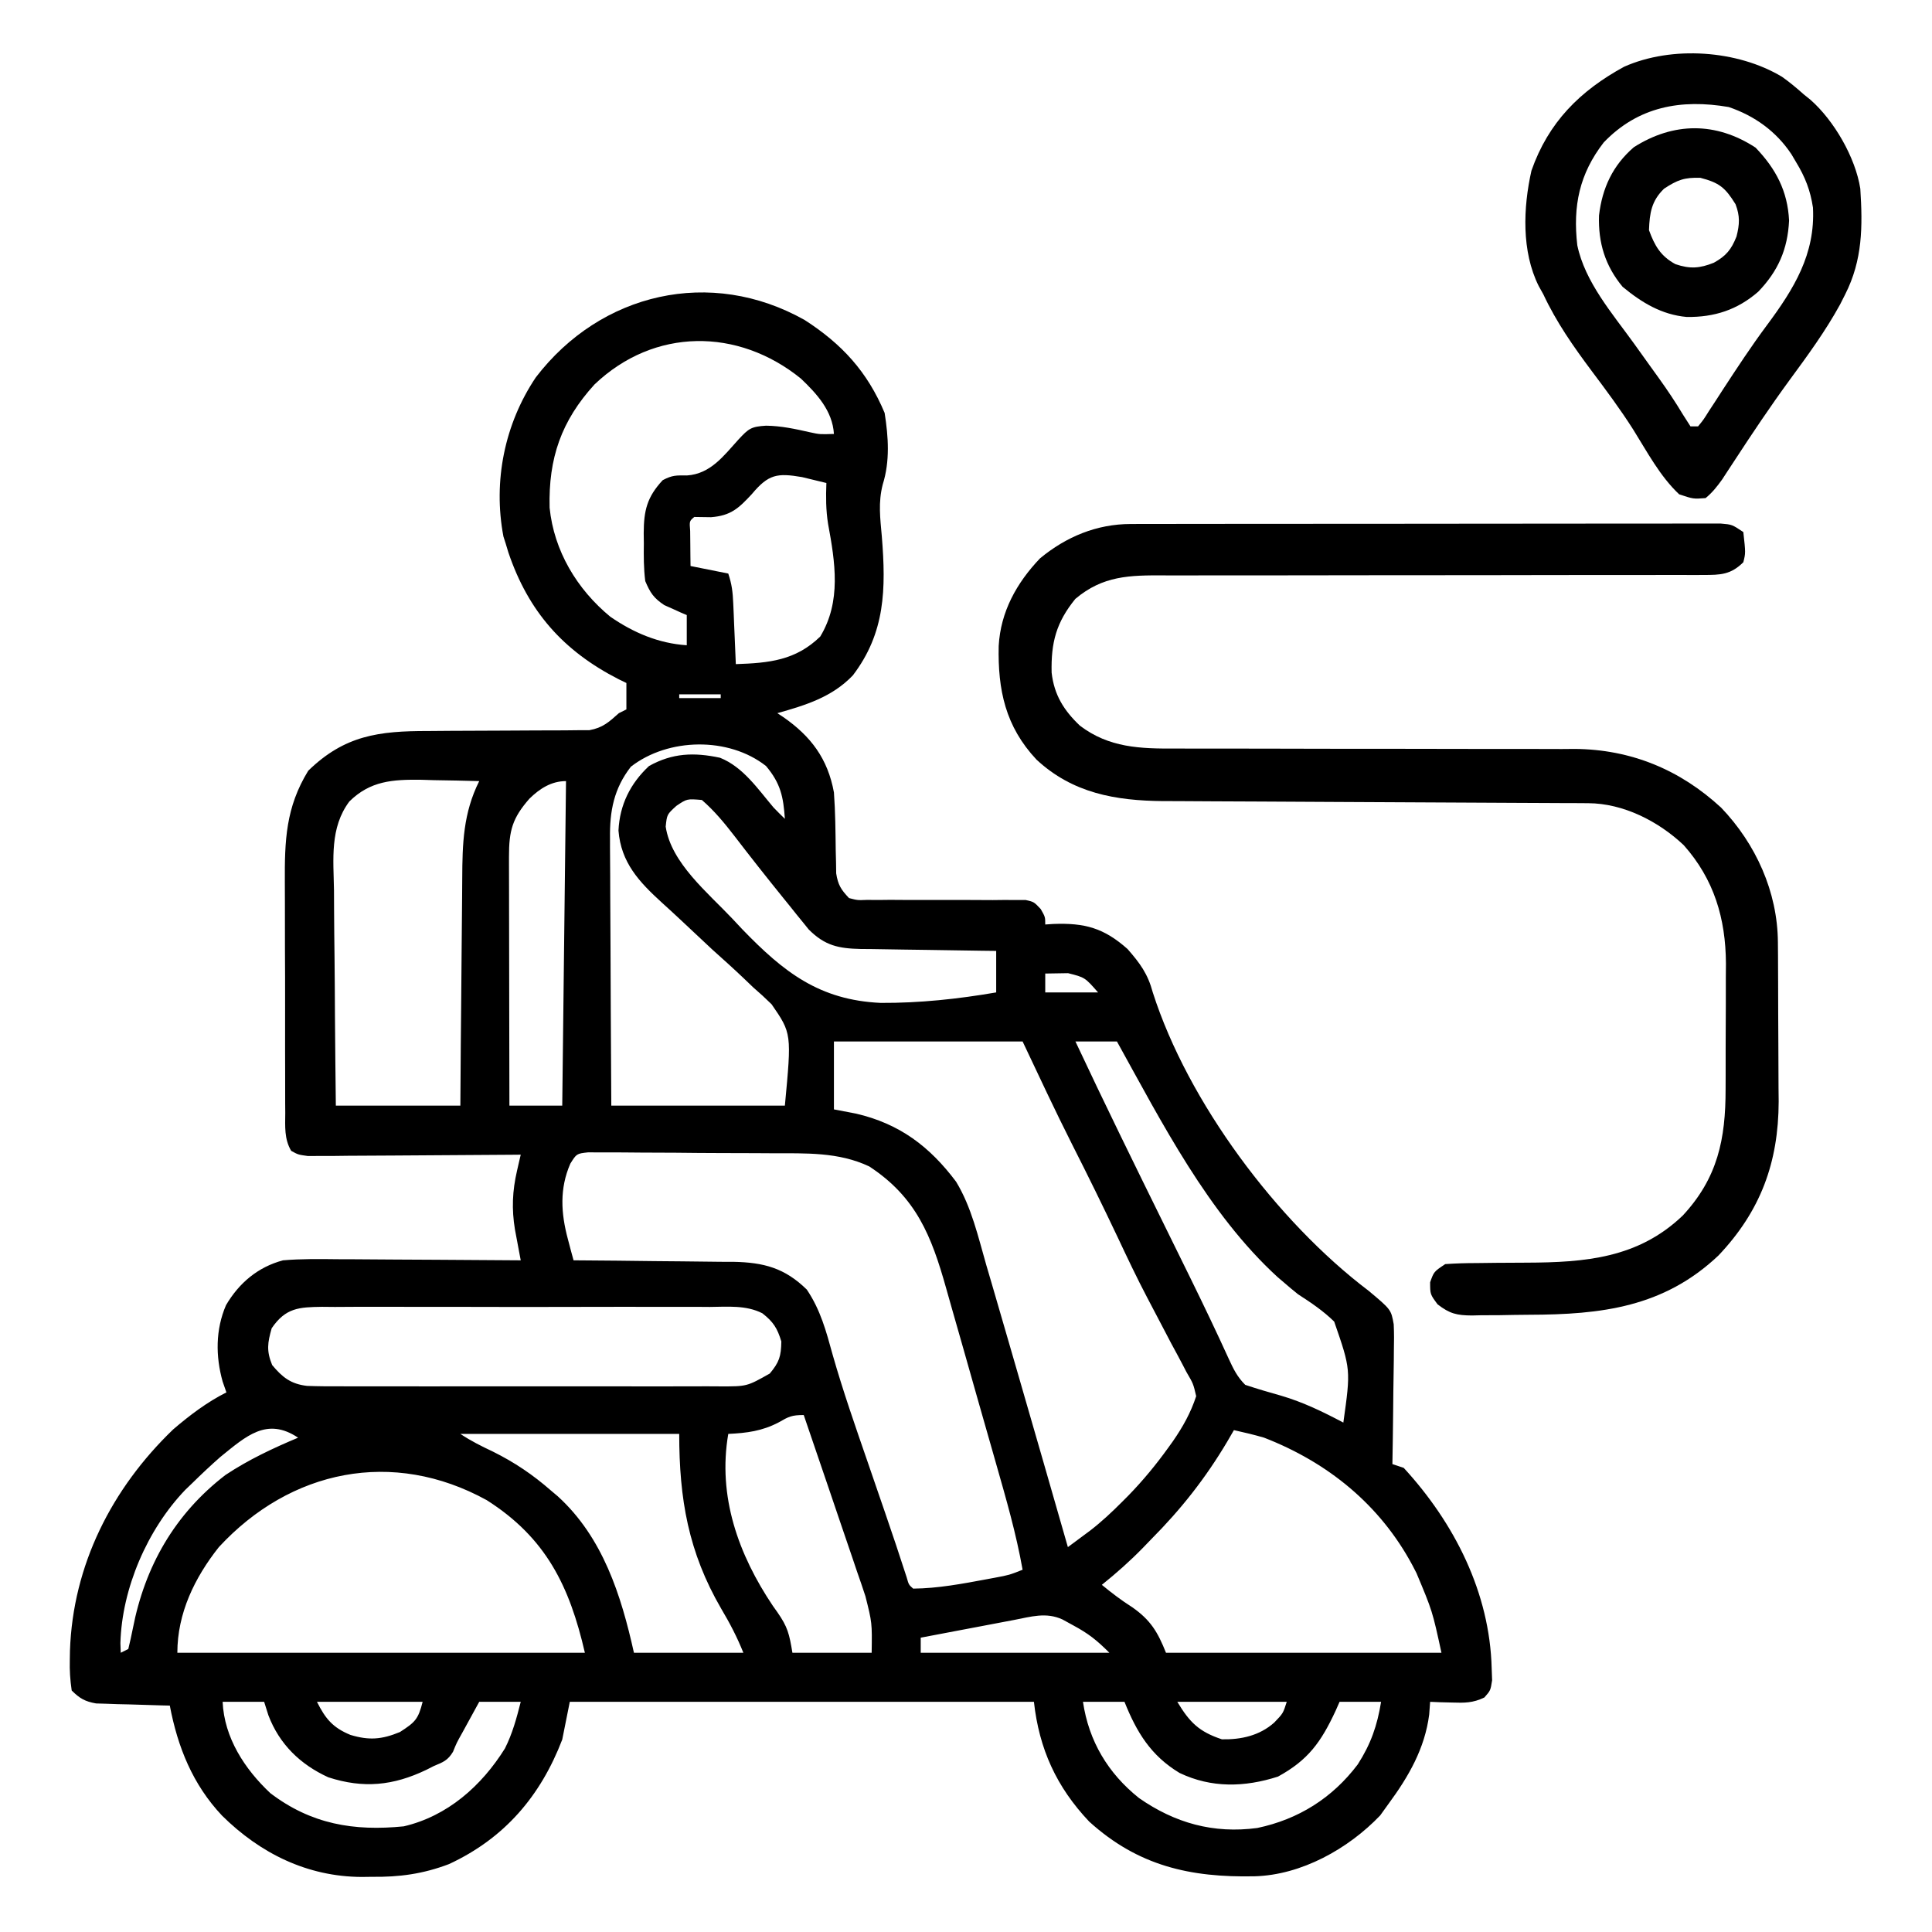 <?xml version="1.0" encoding="UTF-8"?>
<svg version="1.1" xmlns="http://www.w3.org/2000/svg" width="512" height="512">
<path d="M0 0 C9.852 6.337 16.614 13.689 21.188 24.625 C22.187 30.958 22.628 37.398 20.688 43.562 C19.449 48.351 20.017 52.525 20.449 57.422 C21.551 71.221 21.394 82.861 12.75 94.188 C7.215 99.957 0.288 102.052 -7.25 104.188 C-6.731 104.528 -6.211 104.868 -5.676 105.219 C1.661 110.318 6.121 116.258 7.75 125.188 C8.129 130.333 8.164 135.489 8.229 140.646 C8.255 141.685 8.281 142.723 8.309 143.793 C8.329 145.203 8.329 145.203 8.349 146.641 C8.831 149.703 9.626 150.948 11.75 153.188 C13.996 153.775 13.996 153.775 16.541 153.67 C17.512 153.677 18.483 153.684 19.484 153.691 C21.054 153.674 21.054 153.674 22.656 153.656 C24.271 153.667 24.271 153.667 25.918 153.678 C29.362 153.7 32.806 153.697 36.25 153.688 C40.782 153.675 45.312 153.689 49.844 153.719 C51.414 153.702 51.414 153.702 53.016 153.684 C53.987 153.691 54.958 153.698 55.959 153.705 C56.814 153.702 57.669 153.699 58.549 153.695 C60.75 154.188 60.75 154.188 62.549 156.093 C63.75 158.188 63.75 158.188 63.75 160.188 C64.451 160.141 65.153 160.095 65.875 160.047 C74.236 159.729 79.299 161.12 85.562 166.688 C88.887 170.487 90.937 173.278 92.25 178.188 C101.571 207.285 125.163 238.88 149.445 257.258 C155.404 262.247 155.404 262.247 156.099 266.141 C156.212 268.506 156.2 270.84 156.141 273.207 C156.135 274.066 156.129 274.924 156.123 275.809 C156.101 278.54 156.051 281.269 156 284 C155.98 285.856 155.962 287.712 155.945 289.568 C155.901 294.109 155.832 298.648 155.75 303.188 C156.74 303.517 157.73 303.848 158.75 304.188 C172.174 318.787 181.578 337.256 182.062 357.375 C182.1 358.4 182.137 359.425 182.176 360.48 C181.75 363.188 181.75 363.188 180.121 365.039 C177.084 366.51 174.86 366.485 171.5 366.375 C170.422 366.348 169.345 366.321 168.234 366.293 C167.005 366.241 167.005 366.241 165.75 366.188 C165.667 367.301 165.585 368.415 165.5 369.562 C164.341 378.563 160.049 385.983 154.75 393.188 C153.636 394.734 153.636 394.734 152.5 396.312 C144.047 405.149 131.623 412.104 119.188 412.426 C102.177 412.774 88.377 409.687 75.402 397.934 C66.701 388.739 62.135 378.656 60.75 366.188 C20.16 366.188 -20.43 366.188 -62.25 366.188 C-62.91 369.488 -63.57 372.788 -64.25 376.188 C-70.002 391.183 -79.551 402.357 -94.25 409.188 C-101.135 411.804 -107.416 412.66 -114.75 412.562 C-115.623 412.574 -116.495 412.586 -117.395 412.598 C-131.803 412.534 -144.274 406.368 -154.41 396.344 C-162.169 388.11 -166.157 378.213 -168.25 367.188 C-168.895 367.173 -169.541 367.158 -170.206 367.143 C-173.138 367.069 -176.069 366.972 -179 366.875 C-180.016 366.852 -181.032 366.83 -182.078 366.807 C-183.058 366.771 -184.037 366.736 -185.047 366.699 C-185.948 366.673 -186.848 366.647 -187.776 366.62 C-190.726 366.104 -192.131 365.29 -194.25 363.188 C-194.669 360.32 -194.82 357.926 -194.75 355.062 C-194.736 354.263 -194.723 353.463 -194.709 352.639 C-193.942 329.977 -183.642 309.657 -167.371 294.008 C-163.052 290.301 -158.355 286.74 -153.25 284.188 C-153.58 283.239 -153.91 282.29 -154.25 281.312 C-156.137 274.593 -156.141 267.531 -153.355 261.07 C-149.897 255.181 -144.887 250.957 -138.25 249.188 C-133.429 248.775 -128.619 248.838 -123.785 248.895 C-122.383 248.9 -120.98 248.904 -119.578 248.907 C-115.907 248.919 -112.236 248.948 -108.565 248.982 C-104.811 249.012 -101.057 249.026 -97.303 249.041 C-89.952 249.073 -82.601 249.124 -75.25 249.188 C-75.391 248.441 -75.533 247.695 -75.679 246.926 C-75.862 245.943 -76.045 244.959 -76.234 243.945 C-76.417 242.972 -76.6 241.999 -76.788 240.997 C-77.675 235.601 -77.469 230.787 -76.234 225.445 C-76.051 224.645 -75.868 223.845 -75.679 223.02 C-75.537 222.415 -75.396 221.811 -75.25 221.188 C-75.982 221.194 -76.715 221.201 -77.47 221.208 C-84.371 221.268 -91.271 221.313 -98.172 221.343 C-101.72 221.359 -105.268 221.38 -108.816 221.414 C-112.894 221.453 -116.972 221.467 -121.051 221.48 C-122.326 221.496 -123.601 221.511 -124.915 221.527 C-126.096 221.528 -127.277 221.528 -128.493 221.528 C-130.056 221.538 -130.056 221.538 -131.649 221.548 C-134.25 221.188 -134.25 221.188 -136.085 220.171 C-137.949 216.999 -137.675 213.689 -137.654 210.111 C-137.661 209.288 -137.668 208.465 -137.675 207.617 C-137.693 204.889 -137.689 202.161 -137.684 199.434 C-137.688 197.534 -137.693 195.634 -137.699 193.734 C-137.708 189.745 -137.706 185.756 -137.696 181.767 C-137.685 176.675 -137.705 171.584 -137.734 166.492 C-137.752 162.564 -137.752 158.636 -137.746 154.707 C-137.746 152.831 -137.752 150.956 -137.765 149.08 C-137.828 137.942 -137.534 129.169 -131.562 119.438 C-121.903 110.039 -112.825 108.904 -99.836 108.914 C-97.868 108.899 -95.901 108.884 -93.933 108.867 C-89.106 108.83 -84.278 108.812 -79.45 108.807 C-76.732 108.803 -74.014 108.788 -71.295 108.762 C-68.741 108.739 -66.187 108.731 -63.632 108.742 C-62.474 108.729 -61.316 108.715 -60.123 108.702 C-59.107 108.699 -58.091 108.696 -57.044 108.693 C-53.53 108.057 -51.874 106.547 -49.25 104.188 C-48.59 103.858 -47.93 103.528 -47.25 103.188 C-47.25 100.877 -47.25 98.567 -47.25 96.188 C-47.928 95.859 -48.606 95.53 -49.305 95.191 C-63.988 87.687 -73.227 77.235 -78.523 61.598 C-78.763 60.802 -79.003 60.007 -79.25 59.188 C-79.54 58.288 -79.54 58.288 -79.836 57.371 C-82.618 42.7 -79.523 27.507 -71.25 15.188 C-54.032 -7.308 -24.884 -14.02 0 0 Z M-55.688 17.062 C-64.505 26.721 -67.924 36.625 -67.598 49.727 C-66.447 61.183 -60.345 71.35 -51.523 78.617 C-45.368 82.869 -38.73 85.689 -31.25 86.188 C-31.25 83.547 -31.25 80.907 -31.25 78.188 C-31.793 77.957 -32.335 77.726 -32.895 77.488 C-33.61 77.162 -34.325 76.836 -35.062 76.5 C-35.77 76.187 -36.478 75.874 -37.207 75.551 C-40.01 73.68 -40.925 72.316 -42.25 69.188 C-42.675 65.845 -42.669 62.553 -42.625 59.188 C-42.637 58.298 -42.648 57.409 -42.66 56.492 C-42.633 50.491 -41.804 46.938 -37.625 42.438 C-35.033 41.073 -34.035 41.167 -31.188 41.188 C-24.944 40.773 -21.481 35.999 -17.535 31.656 C-14.834 28.738 -14.184 28.246 -10.25 28 C-6.246 28.042 -2.476 28.867 1.418 29.75 C4.01 30.31 4.01 30.31 7.75 30.188 C7.367 24.067 3.262 19.582 -1.004 15.516 C-17.667 2.018 -39.873 1.99 -55.688 17.062 Z M-14 46.125 C-17.516 49.913 -19.588 51.846 -24.812 52.25 C-26.292 52.234 -27.771 52.214 -29.25 52.188 C-30.563 53.273 -30.563 53.273 -30.348 55.91 C-30.336 57.012 -30.324 58.114 -30.312 59.25 C-30.303 60.355 -30.294 61.459 -30.285 62.598 C-30.274 63.452 -30.262 64.307 -30.25 65.188 C-25.3 66.177 -25.3 66.177 -20.25 67.188 C-19.298 70.043 -19.06 72.097 -18.934 75.074 C-18.892 76.012 -18.85 76.95 -18.807 77.916 C-18.767 78.892 -18.728 79.869 -18.688 80.875 C-18.644 81.863 -18.601 82.851 -18.557 83.869 C-18.451 86.308 -18.349 88.748 -18.25 91.188 C-9.422 90.893 -2.387 90.216 4.125 83.875 C9.747 74.578 8.079 64.181 6.195 54.004 C5.615 50.333 5.607 46.895 5.75 43.188 C4.377 42.846 3.001 42.515 1.625 42.188 C0.859 42.002 0.094 41.816 -0.695 41.625 C-7.305 40.493 -9.601 40.863 -14 46.125 Z M-33.25 99.188 C-33.25 99.517 -33.25 99.847 -33.25 100.188 C-29.62 100.188 -25.99 100.188 -22.25 100.188 C-22.25 99.858 -22.25 99.528 -22.25 99.188 C-25.88 99.188 -29.51 99.188 -33.25 99.188 Z M-46.062 118.375 C-50.547 124.14 -51.701 130.109 -51.591 137.348 C-51.591 138.119 -51.591 138.891 -51.592 139.686 C-51.59 142.208 -51.567 144.729 -51.543 147.25 C-51.537 149.01 -51.533 150.77 -51.53 152.529 C-51.519 157.139 -51.489 161.749 -51.456 166.358 C-51.42 171.901 -51.406 177.443 -51.389 182.986 C-51.36 191.387 -51.302 199.787 -51.25 208.188 C-36.07 208.188 -20.89 208.188 -5.25 208.188 C-3.447 189.05 -3.447 189.05 -8.767 181.334 C-10.339 179.785 -11.967 178.291 -13.641 176.852 C-14.497 176.032 -15.353 175.213 -16.235 174.369 C-18.944 171.795 -21.716 169.305 -24.5 166.812 C-27.252 164.256 -29.989 161.684 -32.722 159.106 C-34.417 157.518 -36.126 155.944 -37.851 154.388 C-43.843 148.918 -48.67 143.826 -49.348 135.297 C-49.031 128.459 -46.186 122.795 -41.25 118.188 C-35.033 114.732 -29.35 114.527 -22.438 116 C-16.293 118.46 -12.412 124.279 -8.25 129.188 C-7.264 130.201 -6.271 131.209 -5.25 132.188 C-5.653 126.347 -6.363 122.81 -10.25 118.188 C-20.133 110.407 -36.17 110.681 -46.062 118.375 Z M-120.668 127.584 C-125.882 134.558 -124.876 142.883 -124.738 151.156 C-124.729 152.804 -124.722 154.452 -124.717 156.099 C-124.698 160.413 -124.649 164.727 -124.593 169.04 C-124.533 174.228 -124.51 179.416 -124.481 184.605 C-124.433 192.466 -124.337 200.326 -124.25 208.188 C-113.36 208.188 -102.47 208.188 -91.25 208.188 C-91.213 202.878 -91.175 197.568 -91.137 192.098 C-91.106 188.721 -91.075 185.344 -91.041 181.967 C-90.987 176.615 -90.936 171.262 -90.904 165.91 C-90.877 161.591 -90.837 157.273 -90.787 152.955 C-90.77 151.313 -90.759 149.671 -90.752 148.029 C-90.713 138.751 -90.497 130.682 -86.25 122.188 C-90.25 122.07 -94.249 122 -98.25 121.938 C-99.375 121.904 -100.501 121.87 -101.66 121.836 C-109.208 121.748 -115.104 122.107 -120.668 127.584 Z M-72.941 126.84 C-77.46 131.99 -78.375 135.285 -78.364 142.229 C-78.364 142.942 -78.364 143.654 -78.364 144.388 C-78.363 146.742 -78.355 149.096 -78.348 151.449 C-78.346 153.082 -78.344 154.714 -78.343 156.346 C-78.34 160.642 -78.33 164.938 -78.319 169.234 C-78.308 173.617 -78.304 178.001 -78.299 182.385 C-78.288 190.986 -78.271 199.587 -78.25 208.188 C-73.63 208.188 -69.01 208.188 -64.25 208.188 C-63.92 179.808 -63.59 151.428 -63.25 122.188 C-67.133 122.188 -70.214 124.175 -72.941 126.84 Z M-34 128.75 C-36.499 131.026 -36.499 131.026 -36.834 134.25 C-35.406 143.875 -25.621 151.798 -19.188 158.625 C-18.316 159.555 -17.445 160.484 -16.547 161.442 C-5.52 172.859 3.913 180.219 20.137 180.967 C30.42 181.023 40.627 179.934 50.75 178.188 C50.75 174.558 50.75 170.928 50.75 167.188 C48.835 167.166 48.835 167.166 46.882 167.143 C42.139 167.085 37.396 167.008 32.653 166.925 C30.602 166.892 28.55 166.864 26.499 166.841 C23.547 166.807 20.596 166.755 17.645 166.699 C16.73 166.693 15.815 166.686 14.873 166.68 C8.977 166.544 5.376 165.815 1.072 161.509 C0.581 160.901 0.091 160.294 -0.414 159.668 C-0.974 158.982 -1.533 158.296 -2.11 157.589 C-2.692 156.858 -3.275 156.128 -3.875 155.375 C-4.485 154.623 -5.096 153.87 -5.724 153.095 C-10.087 147.698 -14.391 142.253 -18.61 136.743 C-21.273 133.295 -23.948 130.04 -27.25 127.188 C-31.198 126.858 -31.198 126.858 -34 128.75 Z M63.75 173.188 C63.75 174.838 63.75 176.488 63.75 178.188 C68.37 178.188 72.99 178.188 77.75 178.188 C74.262 174.212 74.262 174.212 69.805 173.09 C69.085 173.101 68.366 173.113 67.625 173.125 C65.707 173.156 65.707 173.156 63.75 173.188 Z M7.75 191.188 C7.75 197.127 7.75 203.067 7.75 209.188 C9.689 209.559 11.627 209.93 13.625 210.312 C25.142 212.992 33.104 218.998 40.113 228.336 C44.212 235.063 45.962 242.926 48.125 250.438 C48.632 252.164 49.139 253.89 49.647 255.615 C51.053 260.402 52.442 265.193 53.825 269.986 C54.804 273.375 55.786 276.763 56.769 280.15 C61.119 295.156 65.445 310.169 69.75 325.188 C71.017 324.251 72.281 323.311 73.545 322.371 C74.602 321.587 74.602 321.587 75.68 320.787 C78.702 318.452 81.431 315.89 84.125 313.188 C84.676 312.635 85.227 312.082 85.794 311.513 C89.673 307.521 93.13 303.333 96.375 298.812 C96.977 297.975 96.977 297.975 97.591 297.121 C100.228 293.301 102.304 289.601 103.75 285.188 C102.987 281.895 102.987 281.895 101.148 278.75 C100.841 278.157 100.534 277.563 100.217 276.952 C99.21 275.017 98.168 273.103 97.125 271.188 C96.417 269.841 95.713 268.494 95.011 267.145 C93.597 264.429 92.173 261.719 90.743 259.012 C88.012 253.808 85.497 248.507 83 243.188 C79.077 234.903 75.041 226.682 70.892 218.508 C66.33 209.478 62.087 200.344 57.75 191.188 C41.25 191.188 24.75 191.188 7.75 191.188 Z M71.75 191.188 C79.472 207.661 87.494 223.983 95.532 240.305 C97.222 243.736 98.91 247.169 100.598 250.602 C101.135 251.694 101.673 252.787 102.227 253.913 C105.706 261.004 109.118 268.121 112.389 275.31 C113.632 278.009 114.63 280.068 116.75 282.188 C119.908 283.239 123.077 284.172 126.281 285.068 C132.125 286.789 137.373 289.342 142.75 292.188 C144.727 278.136 144.727 278.136 140.324 265.422 C137.422 262.577 134.157 260.387 130.75 258.188 C129.459 257.15 128.183 256.092 126.938 255 C126.401 254.544 125.865 254.087 125.312 253.617 C106.922 236.79 94.646 212.653 82.75 191.188 C79.12 191.188 75.49 191.188 71.75 191.188 Z M-62.109 223.57 C-64.994 230.189 -64.597 236.694 -62.758 243.559 C-62.478 244.619 -62.199 245.679 -61.911 246.771 C-61.693 247.569 -61.475 248.366 -61.25 249.188 C-60.629 249.191 -60.008 249.195 -59.368 249.199 C-52.878 249.24 -46.389 249.31 -39.9 249.395 C-37.481 249.423 -35.062 249.444 -32.643 249.458 C-29.157 249.48 -25.673 249.527 -22.188 249.578 C-20.576 249.58 -20.576 249.58 -18.932 249.582 C-10.833 249.738 -5.295 251.21 0.562 256.938 C4.203 262.346 5.696 267.968 7.402 274.18 C10.154 283.846 13.469 293.315 16.75 302.812 C17.679 305.513 18.607 308.214 19.535 310.915 C20.13 312.645 20.726 314.375 21.322 316.104 C23.277 321.78 25.179 327.469 27.023 333.181 C27.579 335.158 27.579 335.158 28.75 336.188 C35.33 336.135 41.862 334.888 48.312 333.688 C49.015 333.557 49.718 333.426 50.442 333.292 C54.205 332.583 54.205 332.583 57.75 331.188 C56.052 321.604 53.367 312.34 50.699 302.992 C50.454 302.129 50.208 301.265 49.955 300.376 C48.657 295.813 47.354 291.253 46.047 286.693 C44.704 282.005 43.377 277.312 42.054 272.619 C41.026 268.987 39.988 265.359 38.947 261.732 C38.453 260.003 37.963 258.274 37.477 256.543 C33.602 242.758 29.563 232.455 17.105 224.301 C8.935 220.439 0.248 220.844 -8.582 220.816 C-10.066 220.807 -11.549 220.798 -13.033 220.789 C-16.127 220.773 -19.22 220.765 -22.314 220.762 C-26.28 220.757 -30.245 220.719 -34.211 220.673 C-37.268 220.644 -40.324 220.636 -43.381 220.635 C-44.844 220.631 -46.306 220.619 -47.769 220.598 C-49.808 220.571 -51.847 220.579 -53.886 220.588 C-55.045 220.583 -56.205 220.578 -57.399 220.573 C-60.443 220.911 -60.443 220.911 -62.109 223.57 Z M-141.25 267.188 C-142.359 271.071 -142.661 273.182 -141.125 276.938 C-138.433 280.168 -136.197 281.959 -131.893 282.464 C-128.84 282.579 -125.801 282.593 -122.746 282.576 C-121.001 282.584 -121.001 282.584 -119.221 282.592 C-115.377 282.605 -111.532 282.596 -107.688 282.586 C-105.016 282.588 -102.345 282.591 -99.674 282.595 C-94.075 282.6 -88.477 282.593 -82.878 282.579 C-76.411 282.562 -69.944 282.568 -63.477 282.584 C-57.918 282.598 -52.36 282.6 -46.801 282.592 C-43.484 282.587 -40.167 282.588 -36.849 282.596 C-33.151 282.604 -29.453 282.592 -25.754 282.576 C-24.658 282.582 -23.561 282.588 -22.432 282.594 C-15.321 282.616 -15.321 282.616 -9.25 279.188 C-6.735 276.17 -6.258 274.643 -6.188 270.688 C-7.264 267.141 -8.315 265.492 -11.222 263.221 C-15.54 261.021 -20.404 261.498 -25.143 261.541 C-26.335 261.532 -27.528 261.523 -28.757 261.514 C-32.015 261.496 -35.273 261.5 -38.531 261.516 C-41.947 261.529 -45.362 261.517 -48.778 261.509 C-54.512 261.5 -60.245 261.512 -65.979 261.536 C-72.603 261.563 -79.226 261.554 -85.849 261.527 C-91.544 261.504 -97.238 261.501 -102.933 261.514 C-106.33 261.521 -109.728 261.523 -113.126 261.506 C-116.913 261.493 -120.699 261.513 -124.487 261.541 C-126.171 261.525 -126.171 261.525 -127.889 261.51 C-134.01 261.593 -137.547 261.76 -141.25 267.188 Z M-6.875 292.125 C-11.264 294.434 -15.343 294.96 -20.25 295.188 C-23.103 311.736 -17.567 327.153 -8.438 340.75 C-8.04 341.309 -7.643 341.869 -7.234 342.445 C-4.506 346.364 -4.091 348.141 -3.25 353.188 C3.68 353.188 10.61 353.188 17.75 353.188 C17.867 345.241 17.867 345.241 16.098 338.209 C15.557 336.588 15.557 336.588 15.006 334.935 C14.612 333.8 14.218 332.665 13.812 331.496 C13.213 329.717 13.213 329.717 12.602 327.903 C11.546 324.777 10.479 321.656 9.406 318.537 C8.31 315.343 7.23 312.143 6.148 308.943 C4.03 302.686 1.896 296.435 -0.25 290.188 C-3.425 290.188 -4.23 290.596 -6.875 292.125 Z M-154.875 301.312 C-157.408 303.537 -159.844 305.826 -162.25 308.188 C-162.878 308.791 -163.506 309.394 -164.152 310.016 C-174.193 320.488 -180.951 336.13 -181.344 350.652 C-181.313 351.489 -181.282 352.326 -181.25 353.188 C-180.26 352.692 -180.26 352.692 -179.25 352.188 C-178.822 350.405 -178.407 348.618 -178.06 346.817 C-174.872 330.302 -166.94 316.398 -153.488 306.066 C-147.427 302.046 -140.946 298.998 -134.25 296.188 C-142.536 290.663 -148.007 295.752 -154.875 301.312 Z M113.75 294.188 C113.167 295.192 112.585 296.196 111.984 297.23 C106.181 306.997 99.748 315.144 91.75 323.188 C91.055 323.908 90.36 324.629 89.645 325.371 C86.204 328.903 82.591 332.096 78.75 335.188 C81.365 337.341 83.946 339.311 86.812 341.125 C91.687 344.547 93.536 347.652 95.75 353.188 C119.84 353.188 143.93 353.188 168.75 353.188 C166.343 342.112 166.343 342.112 162.125 332.062 C161.605 331.056 161.605 331.056 161.073 330.029 C152.455 313.938 138.645 302.748 121.75 296.188 C119.094 295.409 116.455 294.786 113.75 294.188 Z M-91.25 295.188 C-88.428 297.069 -85.687 298.431 -82.625 299.875 C-76.889 302.726 -72.064 305.98 -67.25 310.188 C-66.647 310.697 -66.043 311.206 -65.422 311.73 C-53.491 322.613 -48.645 337.91 -45.25 353.188 C-35.68 353.188 -26.11 353.188 -16.25 353.188 C-17.924 349.003 -19.84 345.343 -22.125 341.5 C-30.836 326.512 -33.25 312.438 -33.25 295.188 C-52.39 295.188 -71.53 295.188 -91.25 295.188 Z M-155.25 325.188 C-161.68 333.298 -166.25 342.726 -166.25 353.188 C-130.61 353.188 -94.97 353.188 -58.25 353.188 C-62.334 335.49 -68.559 322.728 -84.25 312.75 C-109.158 299.027 -136.291 304.664 -155.25 325.188 Z M55.457 344.5 C54.398 344.7 54.398 344.7 53.318 344.904 C51.065 345.329 48.814 345.758 46.562 346.188 C45.035 346.477 43.507 346.766 41.979 347.055 C38.235 347.763 34.492 348.474 30.75 349.188 C30.75 350.507 30.75 351.827 30.75 353.188 C47.25 353.188 63.75 353.188 80.75 353.188 C77.421 349.859 75.202 348.1 71.188 345.938 C70.237 345.417 69.287 344.896 68.309 344.359 C63.96 342.368 59.979 343.633 55.457 344.5 Z M-154.25 366.188 C-153.828 375.692 -148.414 384.007 -141.602 390.398 C-130.785 398.627 -119.461 400.512 -106.25 399.188 C-94.671 396.487 -85.64 388.491 -79.434 378.539 C-77.429 374.556 -76.344 370.504 -75.25 366.188 C-78.88 366.188 -82.51 366.188 -86.25 366.188 C-87.209 367.937 -88.167 369.687 -89.125 371.438 C-89.659 372.412 -90.192 373.387 -90.742 374.391 C-92.236 377.056 -92.236 377.056 -93.195 379.422 C-94.559 381.704 -95.815 382.186 -98.25 383.188 C-99.261 383.7 -99.261 383.7 -100.293 384.223 C-109.038 388.412 -116.935 389.212 -126.25 386.188 C-133.679 382.796 -139.214 377.414 -142.125 369.75 C-142.496 368.574 -142.868 367.399 -143.25 366.188 C-146.88 366.188 -150.51 366.188 -154.25 366.188 Z M-129.25 366.188 C-127.017 370.653 -125.07 373.027 -120.391 374.953 C-115.473 376.44 -112.093 376.198 -107.25 374.188 C-103.292 371.606 -102.424 370.883 -101.25 366.188 C-110.49 366.188 -119.73 366.188 -129.25 366.188 Z M73.75 366.188 C75.283 376.575 80.365 385.112 88.602 391.691 C98.12 398.32 108.327 401.175 119.938 399.625 C130.823 397.348 139.862 391.677 146.574 382.766 C150.035 377.369 151.732 372.5 152.75 366.188 C149.12 366.188 145.49 366.188 141.75 366.188 C141.222 367.382 141.222 367.382 140.684 368.602 C136.823 376.888 133.427 381.628 125.438 386 C116.63 388.836 107.808 389.084 99.332 385.031 C91.753 380.461 87.982 374.269 84.75 366.188 C81.12 366.188 77.49 366.188 73.75 366.188 Z M98.75 366.188 C102.036 371.664 104.527 374.113 110.562 376.125 C115.664 376.225 120.547 375.151 124.438 371.684 C126.782 369.247 126.782 369.247 127.75 366.188 C118.18 366.188 108.61 366.188 98.75 366.188 Z " fill="#000000" transform="translate(213.25,84.812)"/>
<path d="M0 0 C0.678 -0.002 1.357 -0.005 2.056 -0.007 C4.333 -0.013 6.611 -0.012 8.889 -0.012 C10.52 -0.015 12.151 -0.018 13.782 -0.022 C18.216 -0.031 22.649 -0.033 27.083 -0.034 C30.781 -0.034 34.479 -0.038 38.177 -0.042 C46.899 -0.05 55.62 -0.052 64.342 -0.052 C73.348 -0.051 82.354 -0.062 91.36 -0.077 C99.086 -0.09 106.812 -0.096 114.538 -0.095 C119.155 -0.095 123.772 -0.098 128.389 -0.108 C132.73 -0.118 137.07 -0.118 141.41 -0.111 C143.006 -0.11 144.601 -0.112 146.196 -0.118 C148.369 -0.126 150.542 -0.121 152.715 -0.114 C154.541 -0.114 154.541 -0.114 156.404 -0.115 C159.357 0.134 159.357 0.134 162.357 2.134 C162.974 7.682 162.974 7.682 162.357 10.134 C159.015 13.44 156.332 13.508 151.742 13.506 C150.747 13.511 150.747 13.511 149.732 13.517 C147.51 13.526 145.289 13.514 143.067 13.503 C141.474 13.505 139.88 13.509 138.287 13.514 C134.855 13.522 131.424 13.522 127.992 13.514 C122.562 13.502 117.133 13.514 111.703 13.53 C98.213 13.567 84.724 13.573 71.234 13.57 C60.756 13.569 50.278 13.576 39.8 13.61 C34.406 13.627 29.013 13.625 23.619 13.61 C20.257 13.604 16.895 13.614 13.533 13.63 C11.978 13.633 10.424 13.63 8.869 13.62 C-0.267 13.562 -7.386 13.689 -14.666 19.845 C-19.717 26.063 -21.136 31.374 -20.951 39.388 C-20.289 45.281 -17.711 49.408 -13.455 53.446 C-5.742 59.307 2.538 59.566 11.923 59.503 C13.766 59.508 13.766 59.508 15.647 59.514 C18.304 59.52 20.96 59.522 23.617 59.514 C27.83 59.502 32.043 59.514 36.257 59.53 C46.722 59.567 57.188 59.573 67.653 59.57 C75.79 59.569 83.927 59.576 92.064 59.61 C96.24 59.627 100.415 59.625 104.59 59.61 C107.818 59.602 111.046 59.621 114.274 59.635 C115.978 59.621 115.978 59.621 117.717 59.606 C132.591 59.738 145.572 65.098 156.482 75.173 C165.673 84.784 171.426 97.471 171.519 110.835 C171.528 111.957 171.538 113.079 171.548 114.235 C171.554 116.043 171.554 116.043 171.561 117.888 C171.566 119.139 171.572 120.391 171.578 121.681 C171.587 124.331 171.594 126.982 171.598 129.632 C171.602 132.329 171.616 135.026 171.639 137.723 C171.669 141.632 171.68 145.541 171.686 149.45 C171.698 150.641 171.71 151.832 171.723 153.059 C171.681 169.206 166.926 182.078 155.775 193.845 C141.266 207.581 124.7 209.517 105.567 209.559 C102.966 209.571 100.368 209.621 97.768 209.671 C96.102 209.68 94.437 209.688 92.771 209.692 C92.001 209.712 91.23 209.731 90.435 209.751 C86.41 209.718 84.556 209.287 81.332 206.798 C79.357 204.134 79.357 204.134 79.357 200.946 C80.357 198.134 80.357 198.134 83.357 196.134 C86.177 195.94 88.905 195.857 91.725 195.86 C93.433 195.84 95.141 195.819 96.85 195.798 C99.526 195.775 102.202 195.759 104.879 195.753 C120.425 195.695 134.498 194.581 146.322 183.251 C155.565 173.285 157.669 163.018 157.658 149.77 C157.665 147.99 157.665 147.99 157.671 146.173 C157.677 143.667 157.677 141.162 157.673 138.656 C157.67 134.845 157.693 131.033 157.719 127.222 C157.721 124.78 157.722 122.337 157.721 119.895 C157.735 118.201 157.735 118.201 157.749 116.473 C157.68 104.54 154.613 94.185 146.576 85.126 C139.865 78.772 130.562 74.028 121.243 73.989 C120.184 73.982 119.126 73.975 118.036 73.968 C116.294 73.964 116.294 73.964 114.517 73.96 C113.294 73.953 112.071 73.947 110.811 73.94 C108.149 73.926 105.488 73.913 102.826 73.904 C98.61 73.888 94.394 73.864 90.177 73.839 C78.187 73.768 66.197 73.708 54.207 73.657 C47.586 73.629 40.965 73.593 34.343 73.55 C30.161 73.524 25.978 73.506 21.795 73.494 C18.564 73.483 15.334 73.459 12.103 73.437 C10.956 73.436 9.81 73.436 8.628 73.435 C-4.055 73.321 -15.377 71.341 -24.955 62.446 C-33.205 53.646 -35.231 43.982 -34.979 32.317 C-34.48 23.248 -30.221 15.605 -24.033 9.11 C-17.06 3.345 -8.982 0.012 0 0 Z " fill="#000000" transform="translate(299.643,138.866)"/>
<path d="M0 0 C2.036 1.444 3.882 2.982 5.742 4.645 C6.632 5.362 6.632 5.362 7.539 6.094 C13.751 11.55 19.447 21.343 20.742 29.645 C21.383 39.661 21.368 48.504 16.742 57.645 C16.291 58.537 15.84 59.429 15.375 60.348 C11.49 67.422 6.79 73.852 2.016 80.344 C-3.117 87.352 -7.927 94.555 -12.676 101.828 C-13.232 102.674 -13.787 103.519 -14.359 104.391 C-14.847 105.14 -15.336 105.89 -15.838 106.662 C-17.204 108.569 -18.444 110.155 -20.258 111.645 C-23.508 111.895 -23.508 111.895 -27.258 110.645 C-32.338 105.881 -35.755 99.365 -39.423 93.51 C-42.838 88.127 -46.619 83.053 -50.445 77.957 C-55.314 71.437 -59.797 65.042 -63.258 57.645 C-63.665 56.914 -64.073 56.183 -64.492 55.43 C-69.063 46.273 -68.614 34.67 -66.41 24.879 C-61.935 12.075 -53.566 3.72 -41.844 -2.672 C-29.153 -8.31 -11.81 -7.09 0 0 Z M-47.258 17.395 C-53.702 25.729 -55.461 34.231 -54.258 44.645 C-52.218 54.412 -44.97 62.711 -39.258 70.645 C-37.894 72.547 -36.531 74.449 -35.168 76.352 C-34.322 77.532 -33.475 78.71 -32.625 79.886 C-30.367 83.026 -28.247 86.204 -26.258 89.52 C-25.598 90.551 -24.938 91.582 -24.258 92.645 C-23.598 92.645 -22.938 92.645 -22.258 92.645 C-20.806 90.871 -20.806 90.871 -19.352 88.543 C-18.777 87.667 -18.203 86.791 -17.611 85.889 C-17 84.942 -16.388 83.995 -15.758 83.02 C-11.953 77.197 -8.157 71.402 -4.003 65.821 C3.141 56.208 8.849 47 8.195 34.648 C7.51 30.105 6.122 26.556 3.742 22.645 C3.33 21.946 2.917 21.247 2.492 20.527 C-1.514 14.495 -7.245 10.343 -14.125 8.012 C-26.76 5.837 -38.126 7.876 -47.258 17.395 Z " fill="#000000" transform="translate(472.258,20.355)"/>
<path d="M0 0 C5.374 5.619 8.486 11.486 8.875 19.332 C8.501 26.937 5.975 32.709 0.699 38.184 C-4.85 42.998 -10.93 44.965 -18.25 44.875 C-24.897 44.274 -30.173 41.071 -35.25 36.875 C-39.856 31.324 -41.734 25.207 -41.496 17.98 C-40.644 10.689 -37.844 4.693 -32.25 -0.125 C-21.712 -6.805 -10.474 -6.848 0 0 Z M-24.25 10.875 C-27.581 14.092 -28.093 17.318 -28.25 21.875 C-26.738 26.012 -25.16 28.753 -21.25 30.875 C-17.38 32.194 -14.783 31.995 -11.062 30.5 C-7.812 28.694 -6.432 27.016 -5.062 23.562 C-4.229 20.321 -4.114 18.136 -5.312 15 C-8.047 10.59 -9.603 9.302 -14.625 8 C-18.843 7.855 -20.751 8.569 -24.25 10.875 Z " fill="#000000" transform="translate(465.25,39.125)"/>
</svg>
